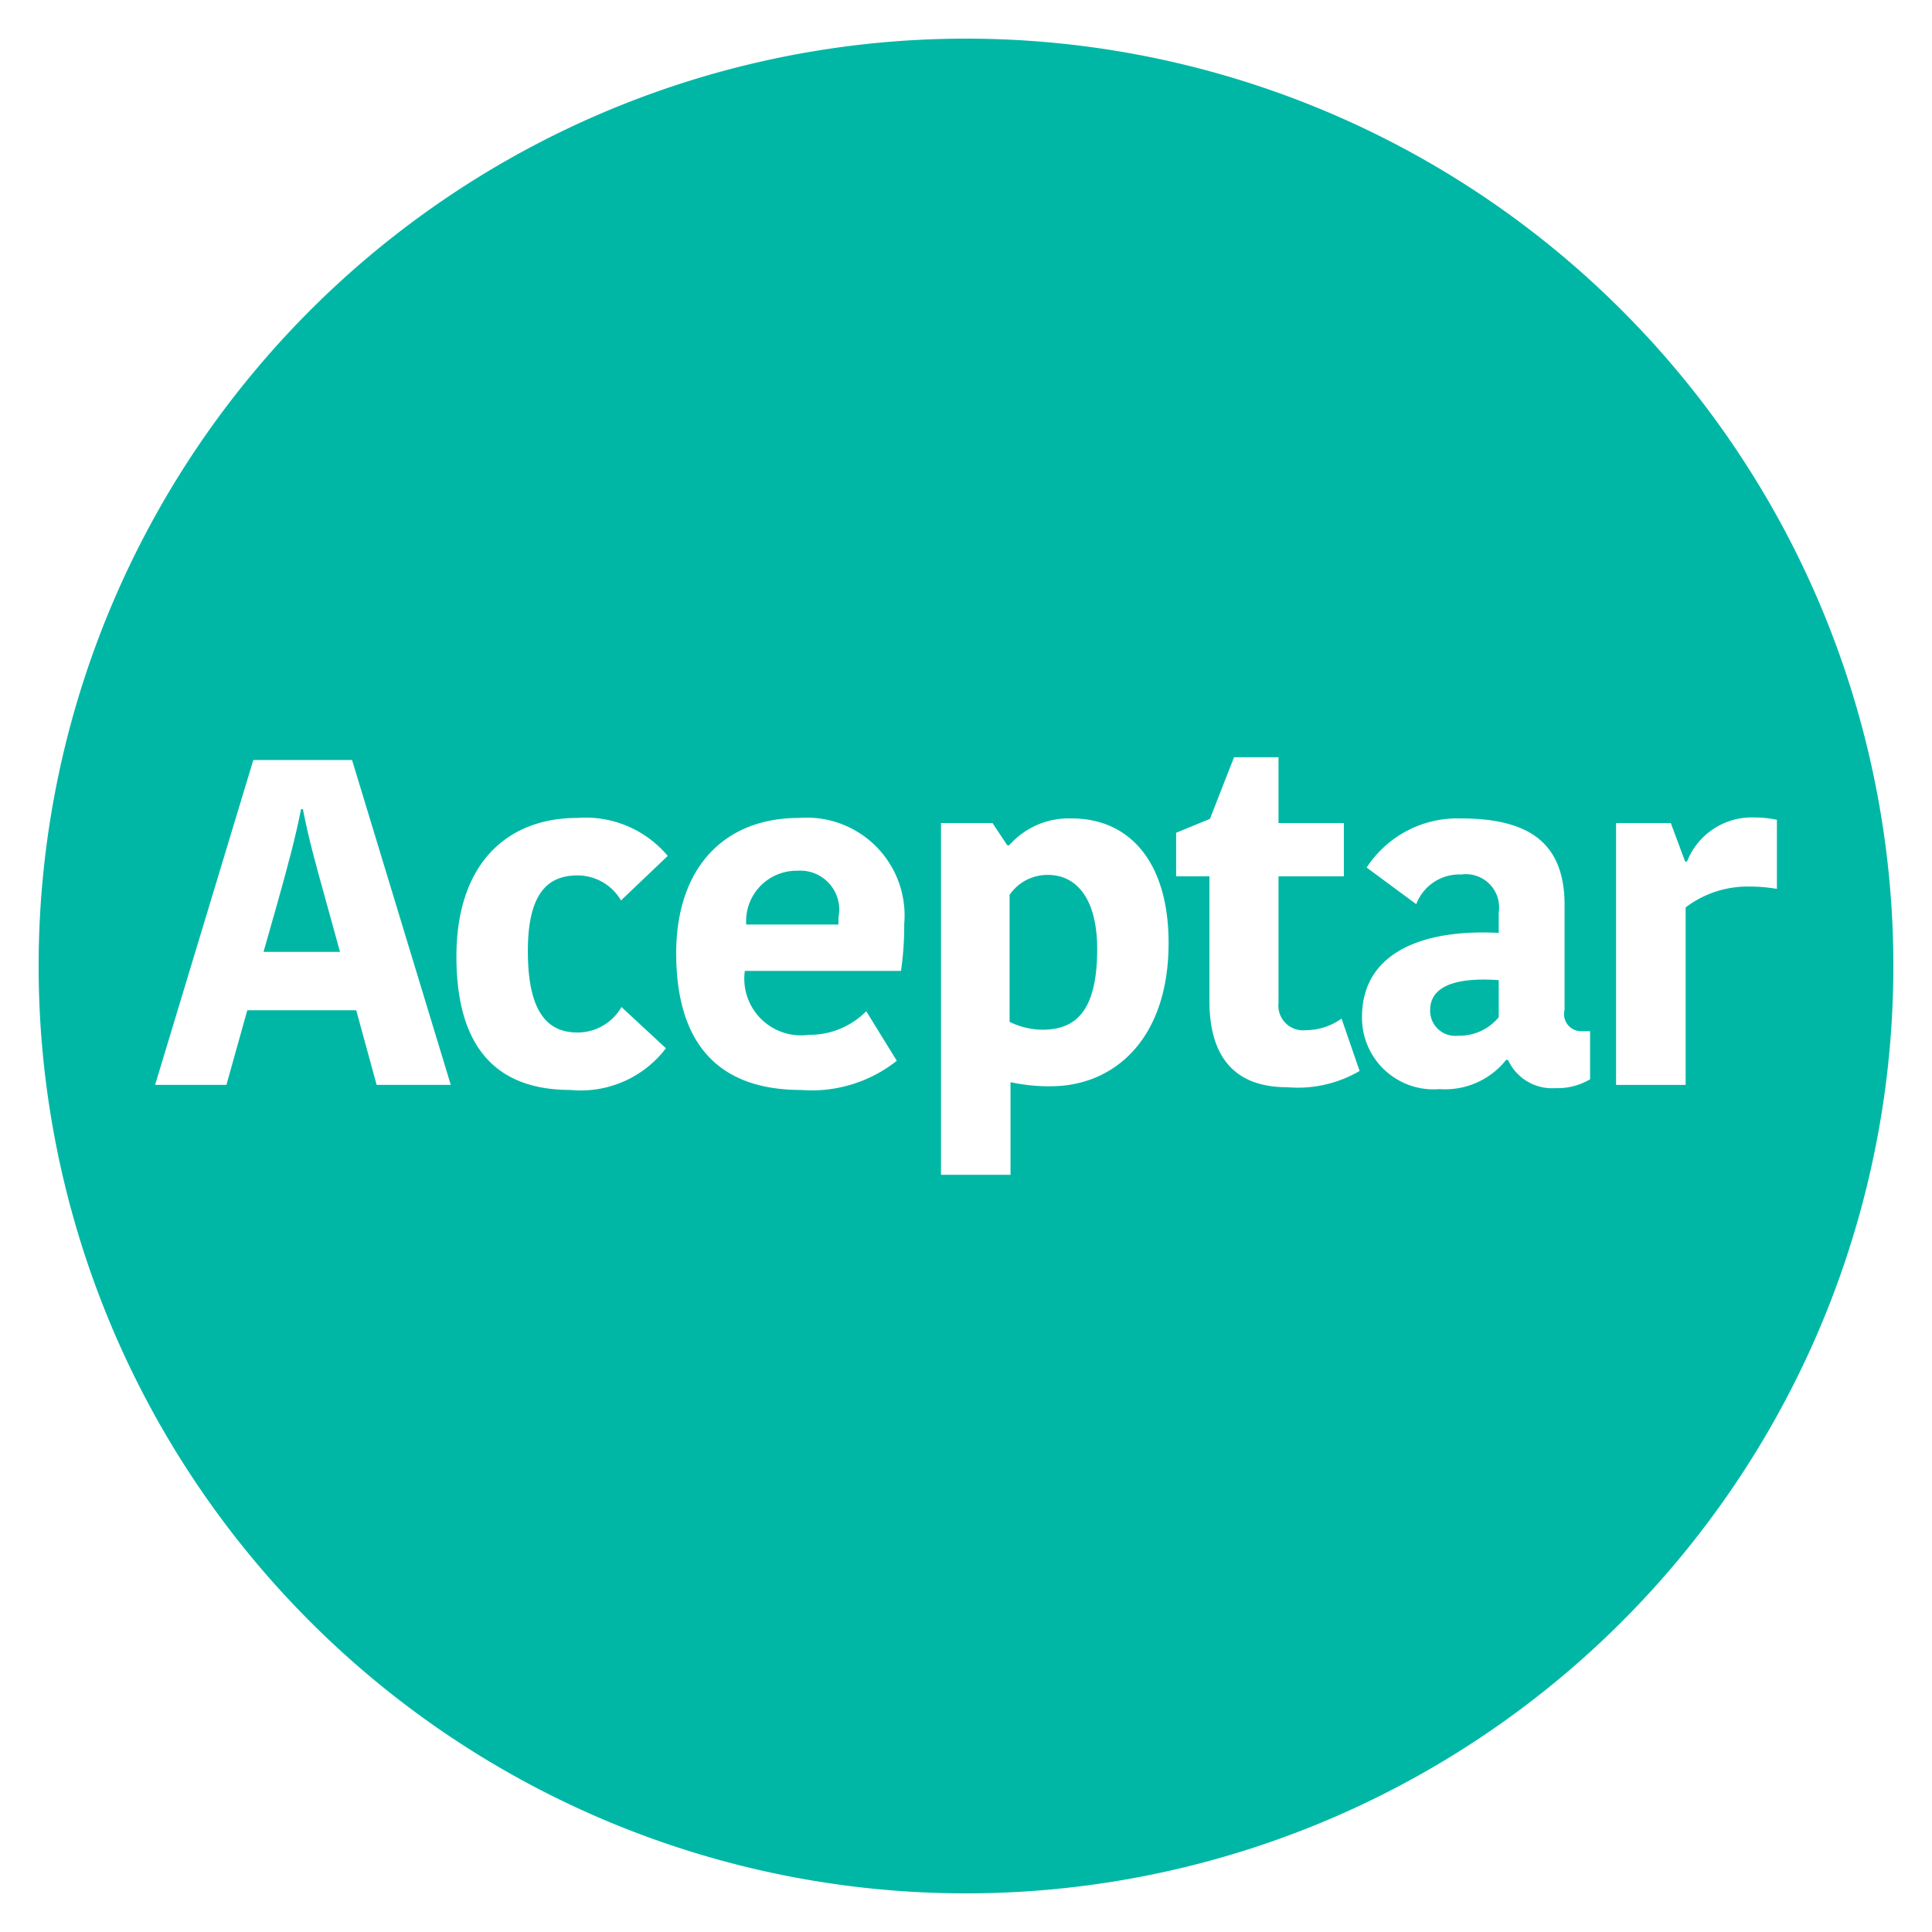 <svg id="cc26d5b7-3cf5-49df-958b-5ec401a9c7a8" data-name="6af5a134-bef2-4f84-be2a-41c8a902301a" xmlns="http://www.w3.org/2000/svg" width="50" height="50" viewBox="0 0 50 50"><title>aceptar</title><path d="M27.123,22.643a1.185,1.185,0,0,0-.995.516v3.286a1.939,1.939,0,0,0,.852.204c0.876,0,1.415-.504,1.415-2.087C28.395,23.219,27.831,22.643,27.123,22.643Z" style="fill:#00b7a6"/><path d="M37.012,26.145a0.651,0.651,0,0,0,.732.659,1.312,1.312,0,0,0,1.043-.479V25.366C37.6,25.282,37.012,25.558,37.012,26.145Z" style="fill:#00b7a6"/><path d="M20.631,22.535A1.305,1.305,0,0,0,19.312,23.927h2.387V23.747A1.01,1.01,0,0,0,20.631,22.535Z" style="fill:#00b7a6"/><path d="M7.839,20.94H7.792c-0.144.72-.324,1.403-0.624,2.471L6.82,24.635H8.799L8.475,23.459C8.151,22.296,7.983,21.684,7.839,20.94Z" style="fill:#00b7a6"/><path d="M25,1A24,24,0,1,0,49,25V25A24,24,0,0,0,25,1ZM9.747,28.076L9.219,26.145H6.4l-0.54,1.931H4.014l2.542-8.407H9.111l2.555,8.407H9.747Zm5.185-1.355a1.308,1.308,0,0,0,1.151-.659l1.151,1.067a2.769,2.769,0,0,1-2.471,1.079c-1.835,0-2.951-1.007-2.951-3.454,0-2.387,1.295-3.586,3.13-3.586a2.775,2.775,0,0,1,2.339.983L16.071,23.303a1.3,1.3,0,0,0-1.127-.647c-0.779,0-1.283.479-1.283,1.955C13.66,26.05,14.08,26.72,14.932,26.72Zm8.386-1.594h-4.042A1.467,1.467,0,0,0,20.931,26.781a2.054,2.054,0,0,0,1.487-.611l0.791,1.283a3.545,3.545,0,0,1-2.482.755c-2.135,0-3.227-1.199-3.227-3.538,0-2.195,1.224-3.502,3.178-3.502a2.533,2.533,0,0,1,2.723,2.747A8.147,8.147,0,0,1,23.318,25.126Zm3.877,2.986a4.69,4.69,0,0,1-1.043-.107v2.398H24.353V21.3h1.332l0.384,0.576h0.048a2.055,2.055,0,0,1,1.619-.695c1.487,0,2.507,1.115,2.507,3.226C30.242,26.901,28.826,28.112,27.195,28.112Zm6.108,0.024c-1.163,0-2.003-.588-2.003-2.231V22.679H30.438V21.552l0.875-.36,0.624-1.595h1.151V21.3H34.779v1.379H33.088v3.274a0.639,0.639,0,0,0,.707.708,1.596,1.596,0,0,0,.924-0.3l0.468,1.355A3.16,3.16,0,0,1,33.304,28.136Zm7.847-.204a1.658,1.658,0,0,1-.9.228,1.253,1.253,0,0,1-1.223-.731H38.979a2.022,2.022,0,0,1-1.727.756A1.85,1.85,0,0,1,35.249,26.313c0-1.559,1.403-2.279,3.538-2.17V23.615a0.86,0.86,0,0,0-.972-0.983,1.192,1.192,0,0,0-1.163.768l-1.283-.948a2.803,2.803,0,0,1,2.435-1.271c1.728,0,2.687.6,2.687,2.243v2.71a0.443,0.443,0,0,0,.468.552h0.192v1.247Zm4.836-4.929a4.277,4.277,0,0,0-.779-0.06,2.647,2.647,0,0,0-1.583.54v4.593h-1.8V21.3h1.416l0.371,0.996h0.049a1.802,1.802,0,0,1,1.75-1.14,2.856,2.856,0,0,1,.576.06v1.787Z" style="fill:#00b7a6"/></svg>